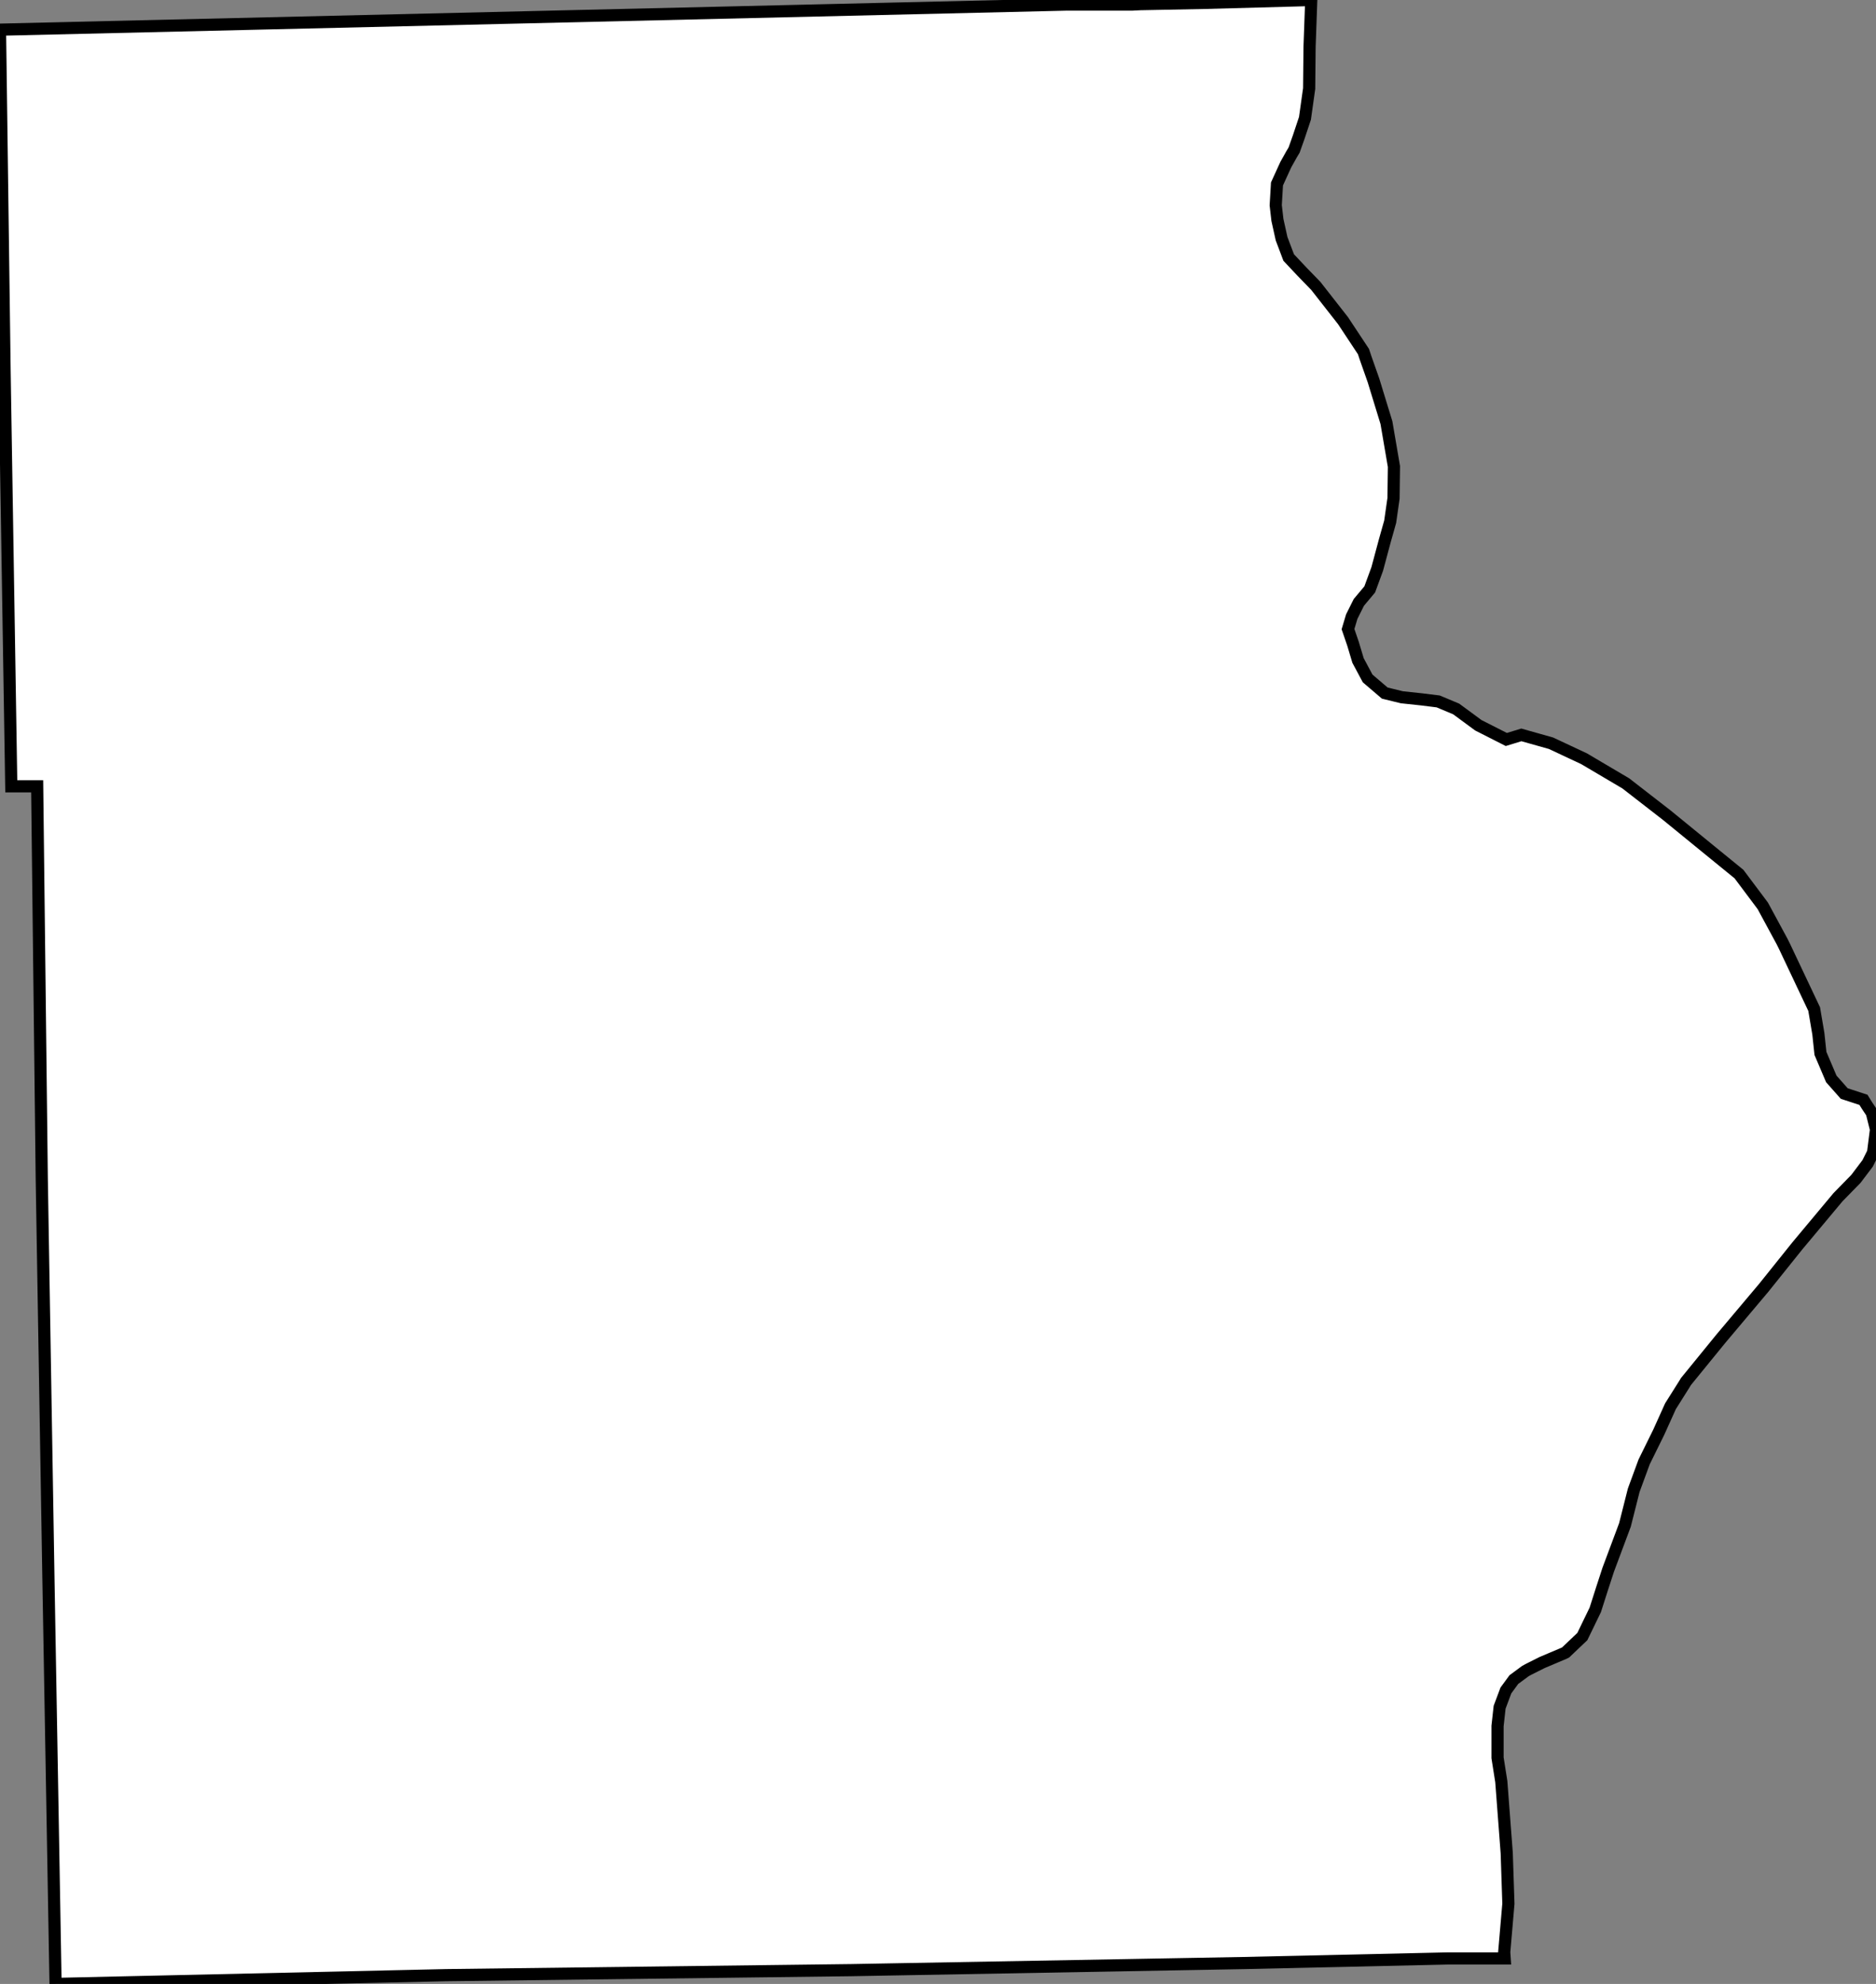 <svg height="163.048" width="154.231"><rect width="100%" height="100%" fill="#808080" stroke="none"/><path d="M 107.801,0 L 107.663,3.848 L 107.629,7.283 L 107.594,7.524 L 107.285,9.722 L 106.77,11.268 L 106.392,12.333 L 106.186,12.677 L 105.706,13.536 L 104.984,15.116 L 104.881,16.868 L 105.019,18.071 L 105.362,19.617 L 105.946,21.163 L 107.045,22.331 L 108.178,23.499 L 110.411,26.35 L 112.093,28.892 L 112.265,29.408 L 112.918,31.263 L 113.982,34.733 L 114.6,38.34 L 114.566,40.951 L 114.291,42.875 L 113.845,44.455 L 113.227,46.757 L 112.609,48.44 L 111.716,49.505 L 111.132,50.673 L 110.823,51.704 L 111.235,52.906 L 111.647,54.281 L 112.437,55.758 L 113.845,56.96 L 115.253,57.304 L 116.867,57.476 L 118.241,57.647 L 119.717,58.266 L 121.537,59.606 L 123.838,60.774 L 125.075,60.396 L 127.513,61.083 L 130.226,62.354 L 133.66,64.381 L 137.026,66.992 L 140.563,69.878 L 142.967,71.836 L 144.924,74.447 L 146.504,77.367 L 146.71,77.78 L 149.148,82.933 L 149.492,84.96 L 149.664,86.574 L 150.556,88.67 L 151.621,89.872 L 153.201,90.388 L 153.476,90.834 L 153.888,91.453 L 154.231,92.827 L 153.991,94.716 L 153.544,95.61 L 152.583,96.881 L 151.106,98.392 L 147.775,102.378 L 144.993,105.847 L 141.49,110.004 L 138.605,113.543 L 138.502,113.715 L 137.334,115.57 L 136.373,117.7 L 135.171,120.139 L 134.312,122.475 L 133.591,125.327 L 132.217,129.003 L 131.702,130.583 L 131.153,132.301 L 130.088,134.499 L 128.714,135.805 L 128.577,135.873 L 126.791,136.629 L 125.624,137.213 L 125.383,137.351 L 124.456,138.038 L 123.803,138.931 L 123.288,140.305 L 123.117,141.851 L 123.117,144.462 L 123.426,146.42 L 123.7,150.027 L 123.872,152.295 L 124.01,156.452 L 123.666,160.437 L 123.701,160.952 L 119.099,160.952 L 102.271,161.33 L 69.99,161.914 L 36.678,162.327 L 4.567,163.048 L 3.984,129.896 L 3.434,96.915 L 3.056,64.621 L 0.927,64.621 L 0.378,30.575 L 0,2.438 L 87.641,0.377 L 93.067,0.377 L 93.754,0.342 L 99.009,0.239 z" id="Allamakee" style="fill:#ffffff;stroke:#000000;stroke-width:1;stroke-linejoin:miter;stroke-miterlimit:4;stroke-dasharray:none" />
</svg>